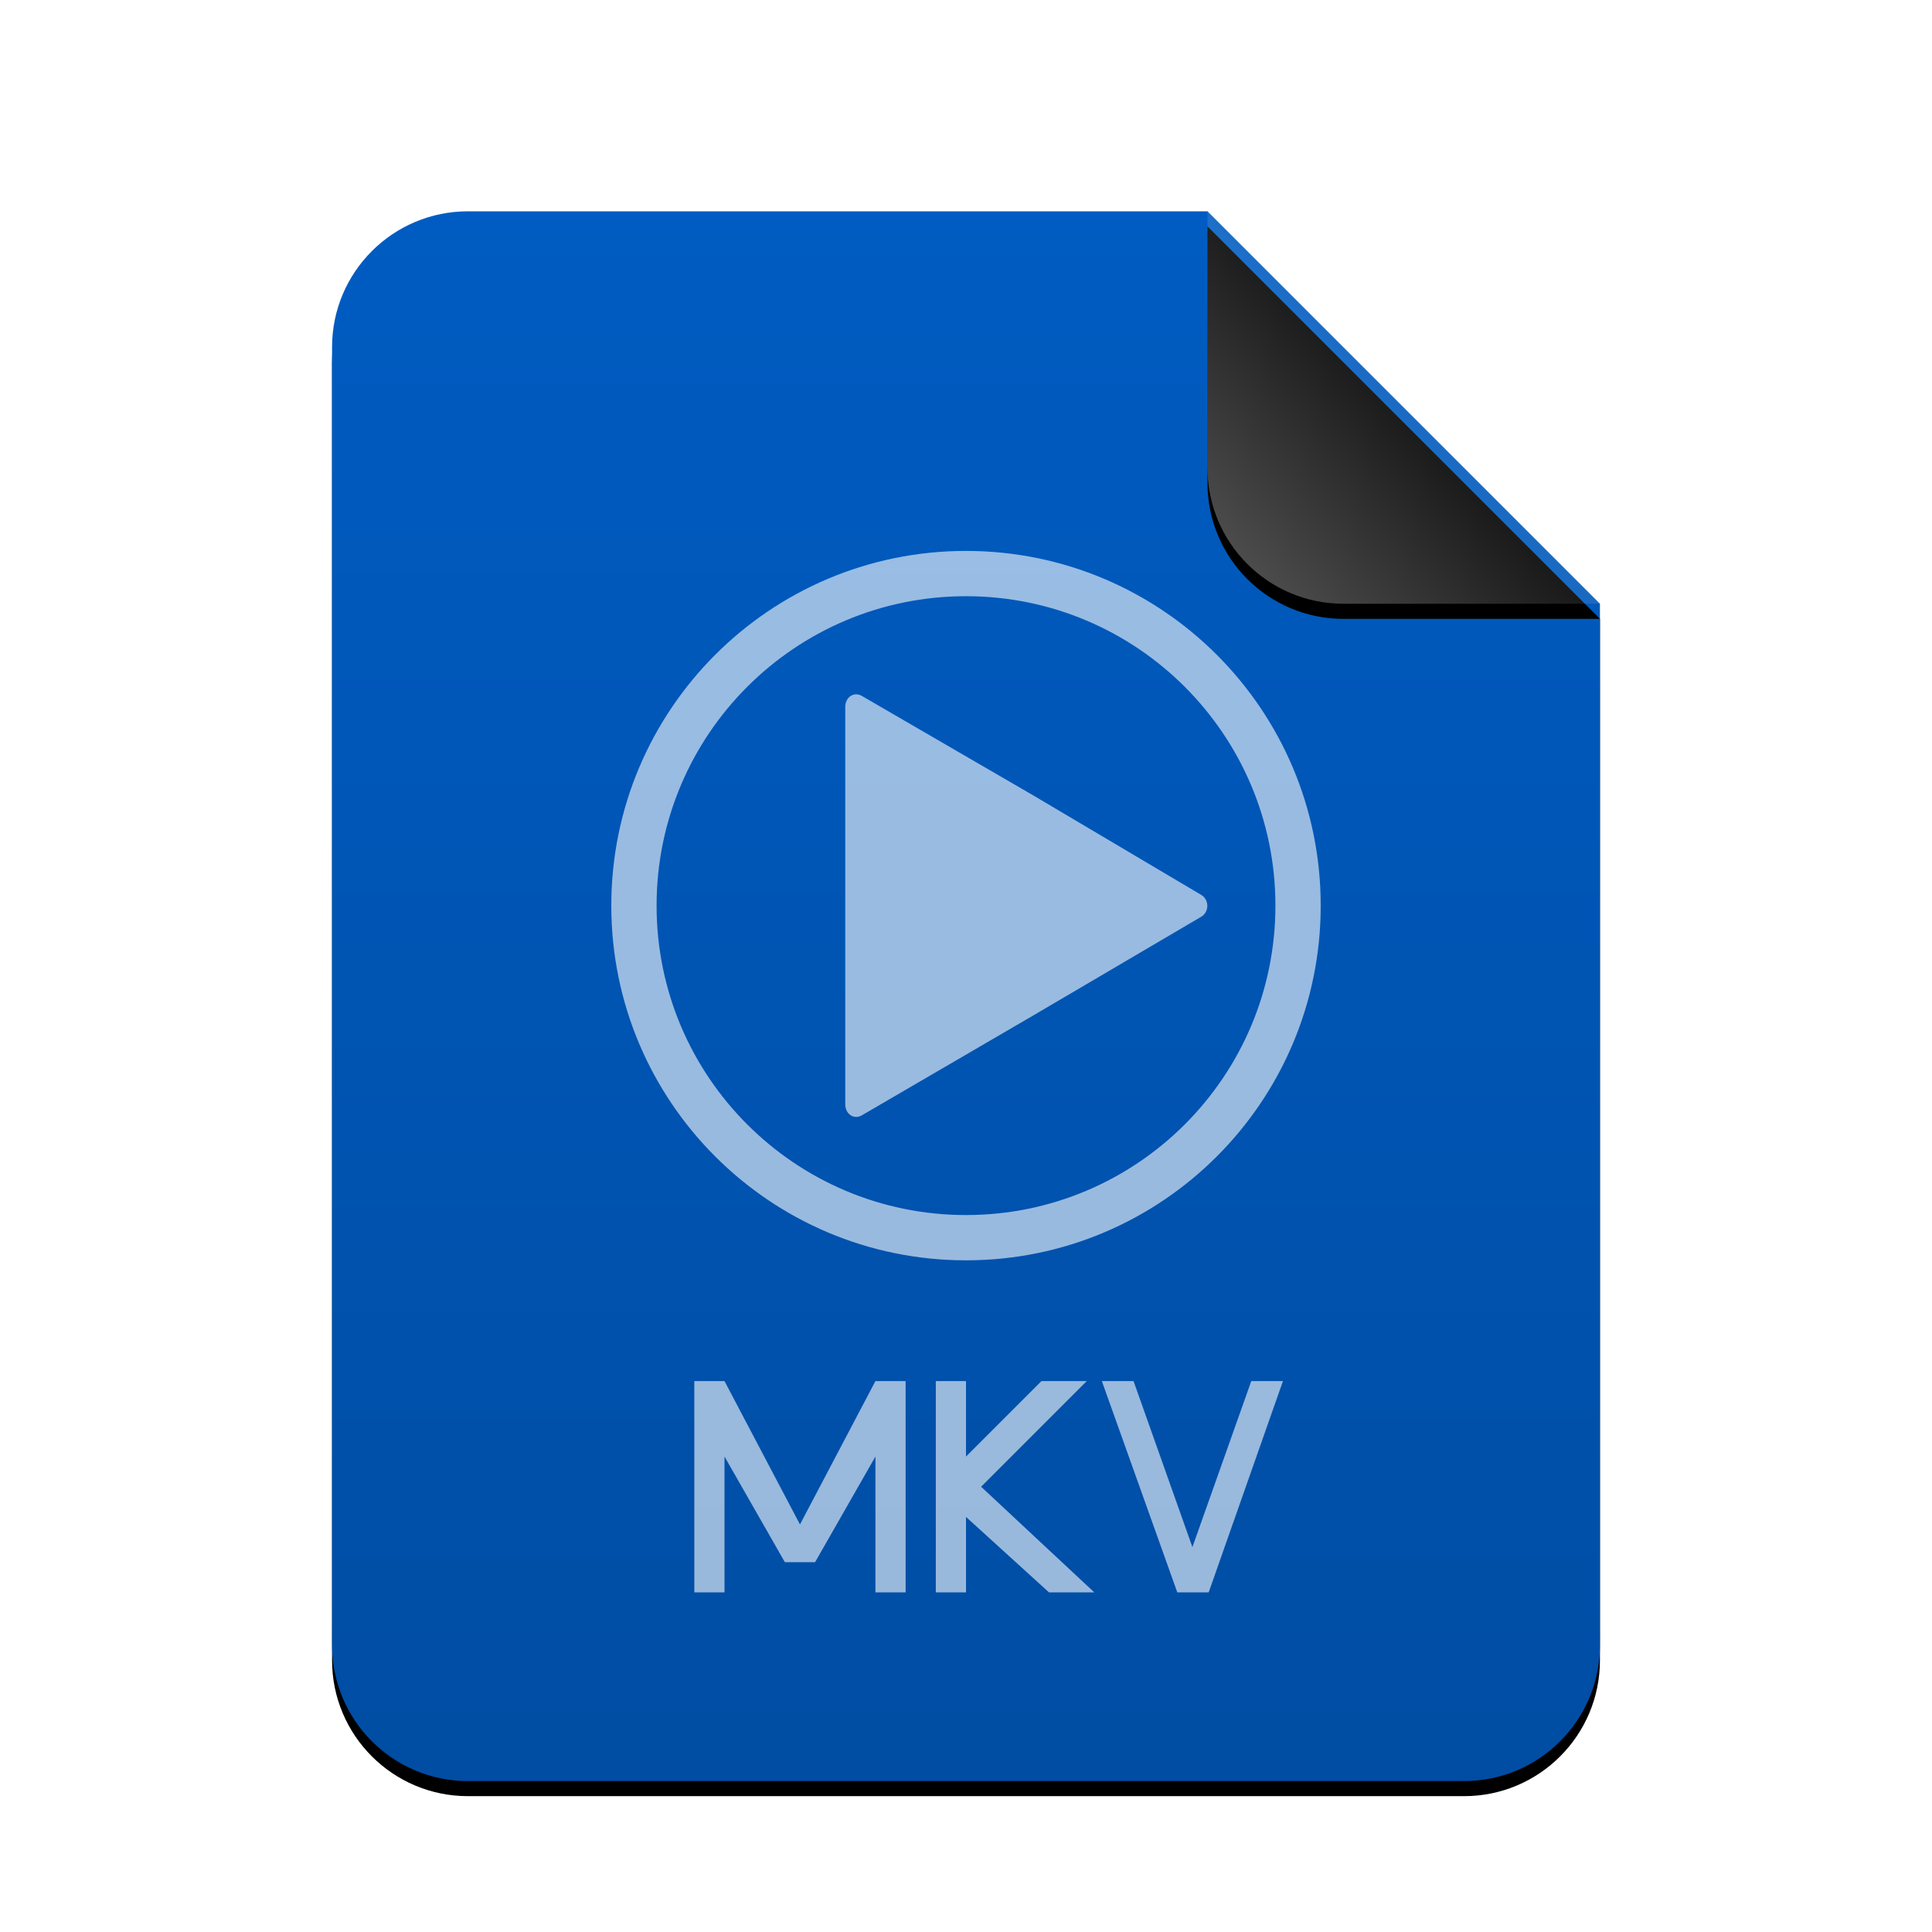 <svg xmlns="http://www.w3.org/2000/svg" xmlns:xlink="http://www.w3.org/1999/xlink" width="256" height="256" viewBox="0 0 256 256">
  <defs>
    <linearGradient id="video-x-mkv-c" x1="50%" x2="50%" y1="0%" y2="100%">
      <stop offset="0%" stop-color="#005CC2"/>
      <stop offset="100%" stop-color="#004DA3"/>
    </linearGradient>
    <path id="video-x-mkv-b" d="M168,190 C168,199.941 159.941,208 150,208 L18,208 C8.059,208 1.21743675e-15,199.941 0,190 L0,18 C-1.21743675e-15,8.059 8.059,1.82615513e-15 18,0 L116,0 L168,52 L168,190 Z"/>
    <filter id="video-x-mkv-a" width="113.7%" height="111.1%" x="-6.8%" y="-4.6%" filterUnits="objectBoundingBox">
      <feOffset dy="2" in="SourceAlpha" result="shadowOffsetOuter1"/>
      <feGaussianBlur in="shadowOffsetOuter1" result="shadowBlurOuter1" stdDeviation="3.5"/>
      <feColorMatrix in="shadowBlurOuter1" values="0 0 0 0 0.227   0 0 0 0 0.494   0 0 0 0 0.961  0 0 0 0.2 0"/>
    </filter>
    <linearGradient id="video-x-mkv-f" x1="50%" x2="7.994%" y1="50%" y2="88.893%">
      <stop offset="0%" stop-color="#FFF" stop-opacity=".1"/>
      <stop offset="100%" stop-color="#FFF" stop-opacity=".3"/>
    </linearGradient>
    <path id="video-x-mkv-e" d="M116,0 L168,52 L134,52 C124.059,52 116,43.941 116,34 L116,0 L116,0 Z"/>
    <filter id="video-x-mkv-d" width="144.2%" height="144.2%" x="-22.1%" y="-18.3%" filterUnits="objectBoundingBox">
      <feOffset dy="2" in="SourceAlpha" result="shadowOffsetOuter1"/>
      <feGaussianBlur in="shadowOffsetOuter1" result="shadowBlurOuter1" stdDeviation="3.5"/>
      <feComposite in="shadowBlurOuter1" in2="SourceAlpha" operator="out" result="shadowBlurOuter1"/>
      <feColorMatrix in="shadowBlurOuter1" values="0 0 0 0 0   0 0 0 0 0   0 0 0 0 0  0 0 0 0.05 0"/>
    </filter>
  </defs>
  <g fill="none" fill-rule="evenodd">
    <g transform="translate(44 28)">
      <use fill="#000" filter="url(#video-x-mkv-a)" xlink:href="#video-x-mkv-b"/>
      <use fill="url(#video-x-mkv-c)" xlink:href="#video-x-mkv-b"/>
      <use fill="#000" filter="url(#video-x-mkv-d)" xlink:href="#video-x-mkv-e"/>
      <use fill="url(#video-x-mkv-f)" xlink:href="#video-x-mkv-e"/>
    </g>
    <path fill="#FFF" fill-opacity=".6" d="M104 207L96 193 96 211 92 211 92 183 96 183 106 202 116 183 120 183 120 211 116 211 116 193 108 207 104 207zM146 183L150.2 183 158 205 165.8 183 170 183 160.155 211 156 211 146 183zM124 183L128 183 128 193 138 183 144 183 130 197 145 211 139 211 128 201 128 211 124 211 124 183zM128 73C153.957 73 175 94.043 175 120 175 145.957 153.957 167 128 167 102.043 167 81 145.957 81 120 81 94.043 102.043 73 128 73zM128 79C105.356 79 87 97.356 87 120 87 142.644 105.356 161 128 161 150.644 161 169 142.644 169 120 169 97.356 150.644 79 128 79zM114.197 92.212L136.96 105.422 159.163 118.576C160.245 119.214 160.245 120.842 159.163 121.475L136.869 134.579 114.197 147.788C113.131 148.405 112 147.6 112 146.333L112 93.668C112 92.396 113.131 91.596 114.197 92.212z"/>
  </g>
</svg>
